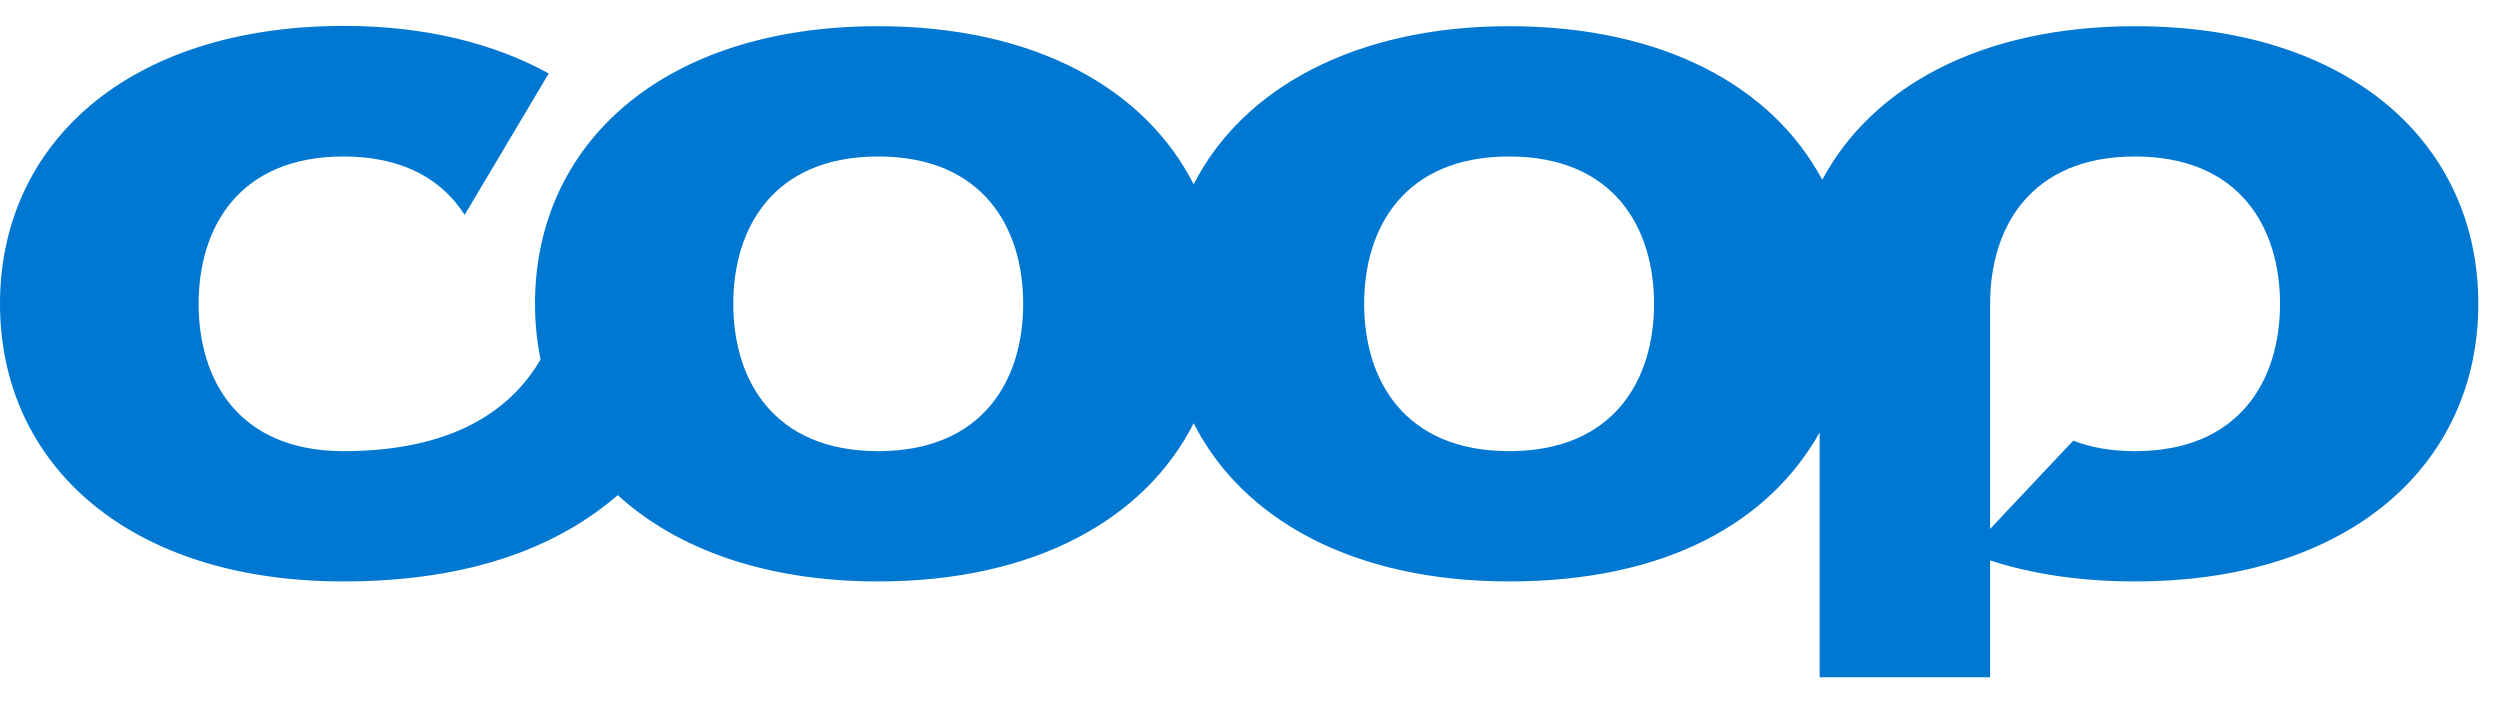 <svg width="96" height="27" viewBox="0 0 96 27" fill="none" xmlns="http://www.w3.org/2000/svg">
<g clip-path="url(#clip0_1201_233)">
<g clip-path="url(#clip1_1201_233)">
<path d="M81.999 1.006C76.068 1.006 71.884 3.337 69.974 6.903C68.064 3.325 63.88 1.006 57.95 1.006C52.019 1.006 47.697 3.413 45.837 7.08C43.977 3.413 39.756 1.006 33.724 1.006C25.444 1.006 20.544 5.53 20.544 11.667C20.544 12.41 20.619 13.116 20.757 13.809C19.853 15.346 17.892 17.324 13.193 17.324C9.16 17.324 7.627 14.59 7.627 11.667C7.627 8.743 9.172 6.009 13.193 6.009C15.518 6.009 17 6.929 17.842 8.252L21.072 2.821C18.986 1.674 16.347 0.994 13.193 0.994C4.9 1.006 0 5.53 0 11.667C0 17.803 4.9 22.327 13.181 22.327C18.232 22.327 21.536 20.903 23.723 19.013C25.984 21.079 29.39 22.327 33.724 22.327C39.756 22.327 43.977 19.92 45.837 16.253C47.697 19.92 51.931 22.327 57.95 22.327C63.968 22.327 67.926 20.071 69.874 16.606V26.006H76.42V21.52C78.054 22.05 79.913 22.327 81.987 22.327C90.267 22.327 95.167 17.803 95.167 11.667C95.167 5.53 90.267 1.006 81.987 1.006M33.724 17.324C29.704 17.324 28.158 14.59 28.158 11.667C28.158 8.743 29.704 6.009 33.724 6.009C37.745 6.009 39.291 8.743 39.291 11.667C39.291 14.59 37.745 17.324 33.724 17.324ZM57.95 17.324C53.929 17.324 52.383 14.59 52.383 11.667C52.383 8.743 53.929 6.009 57.95 6.009C61.971 6.009 63.516 8.743 63.516 11.667C63.516 14.59 61.971 17.324 57.95 17.324ZM81.999 17.324C81.082 17.324 80.29 17.186 79.612 16.921L76.42 20.311V11.667C76.42 8.743 77.966 6.009 81.987 6.009C86.007 6.009 87.553 8.743 87.553 11.667C87.553 14.59 86.007 17.324 81.987 17.324" fill="#0078D2"/>
</g>
</g>
<defs>
<clipPath id="clip0_1201_233">
<rect width="95.167" height="25.013" fill="white" transform="translate(0 0.994)"/>
</clipPath>
<clipPath id="clip1_1201_233">
<rect width="95.167" height="25.013" fill="white" transform="translate(0 0.994)"/>
</clipPath>
</defs>
</svg>

